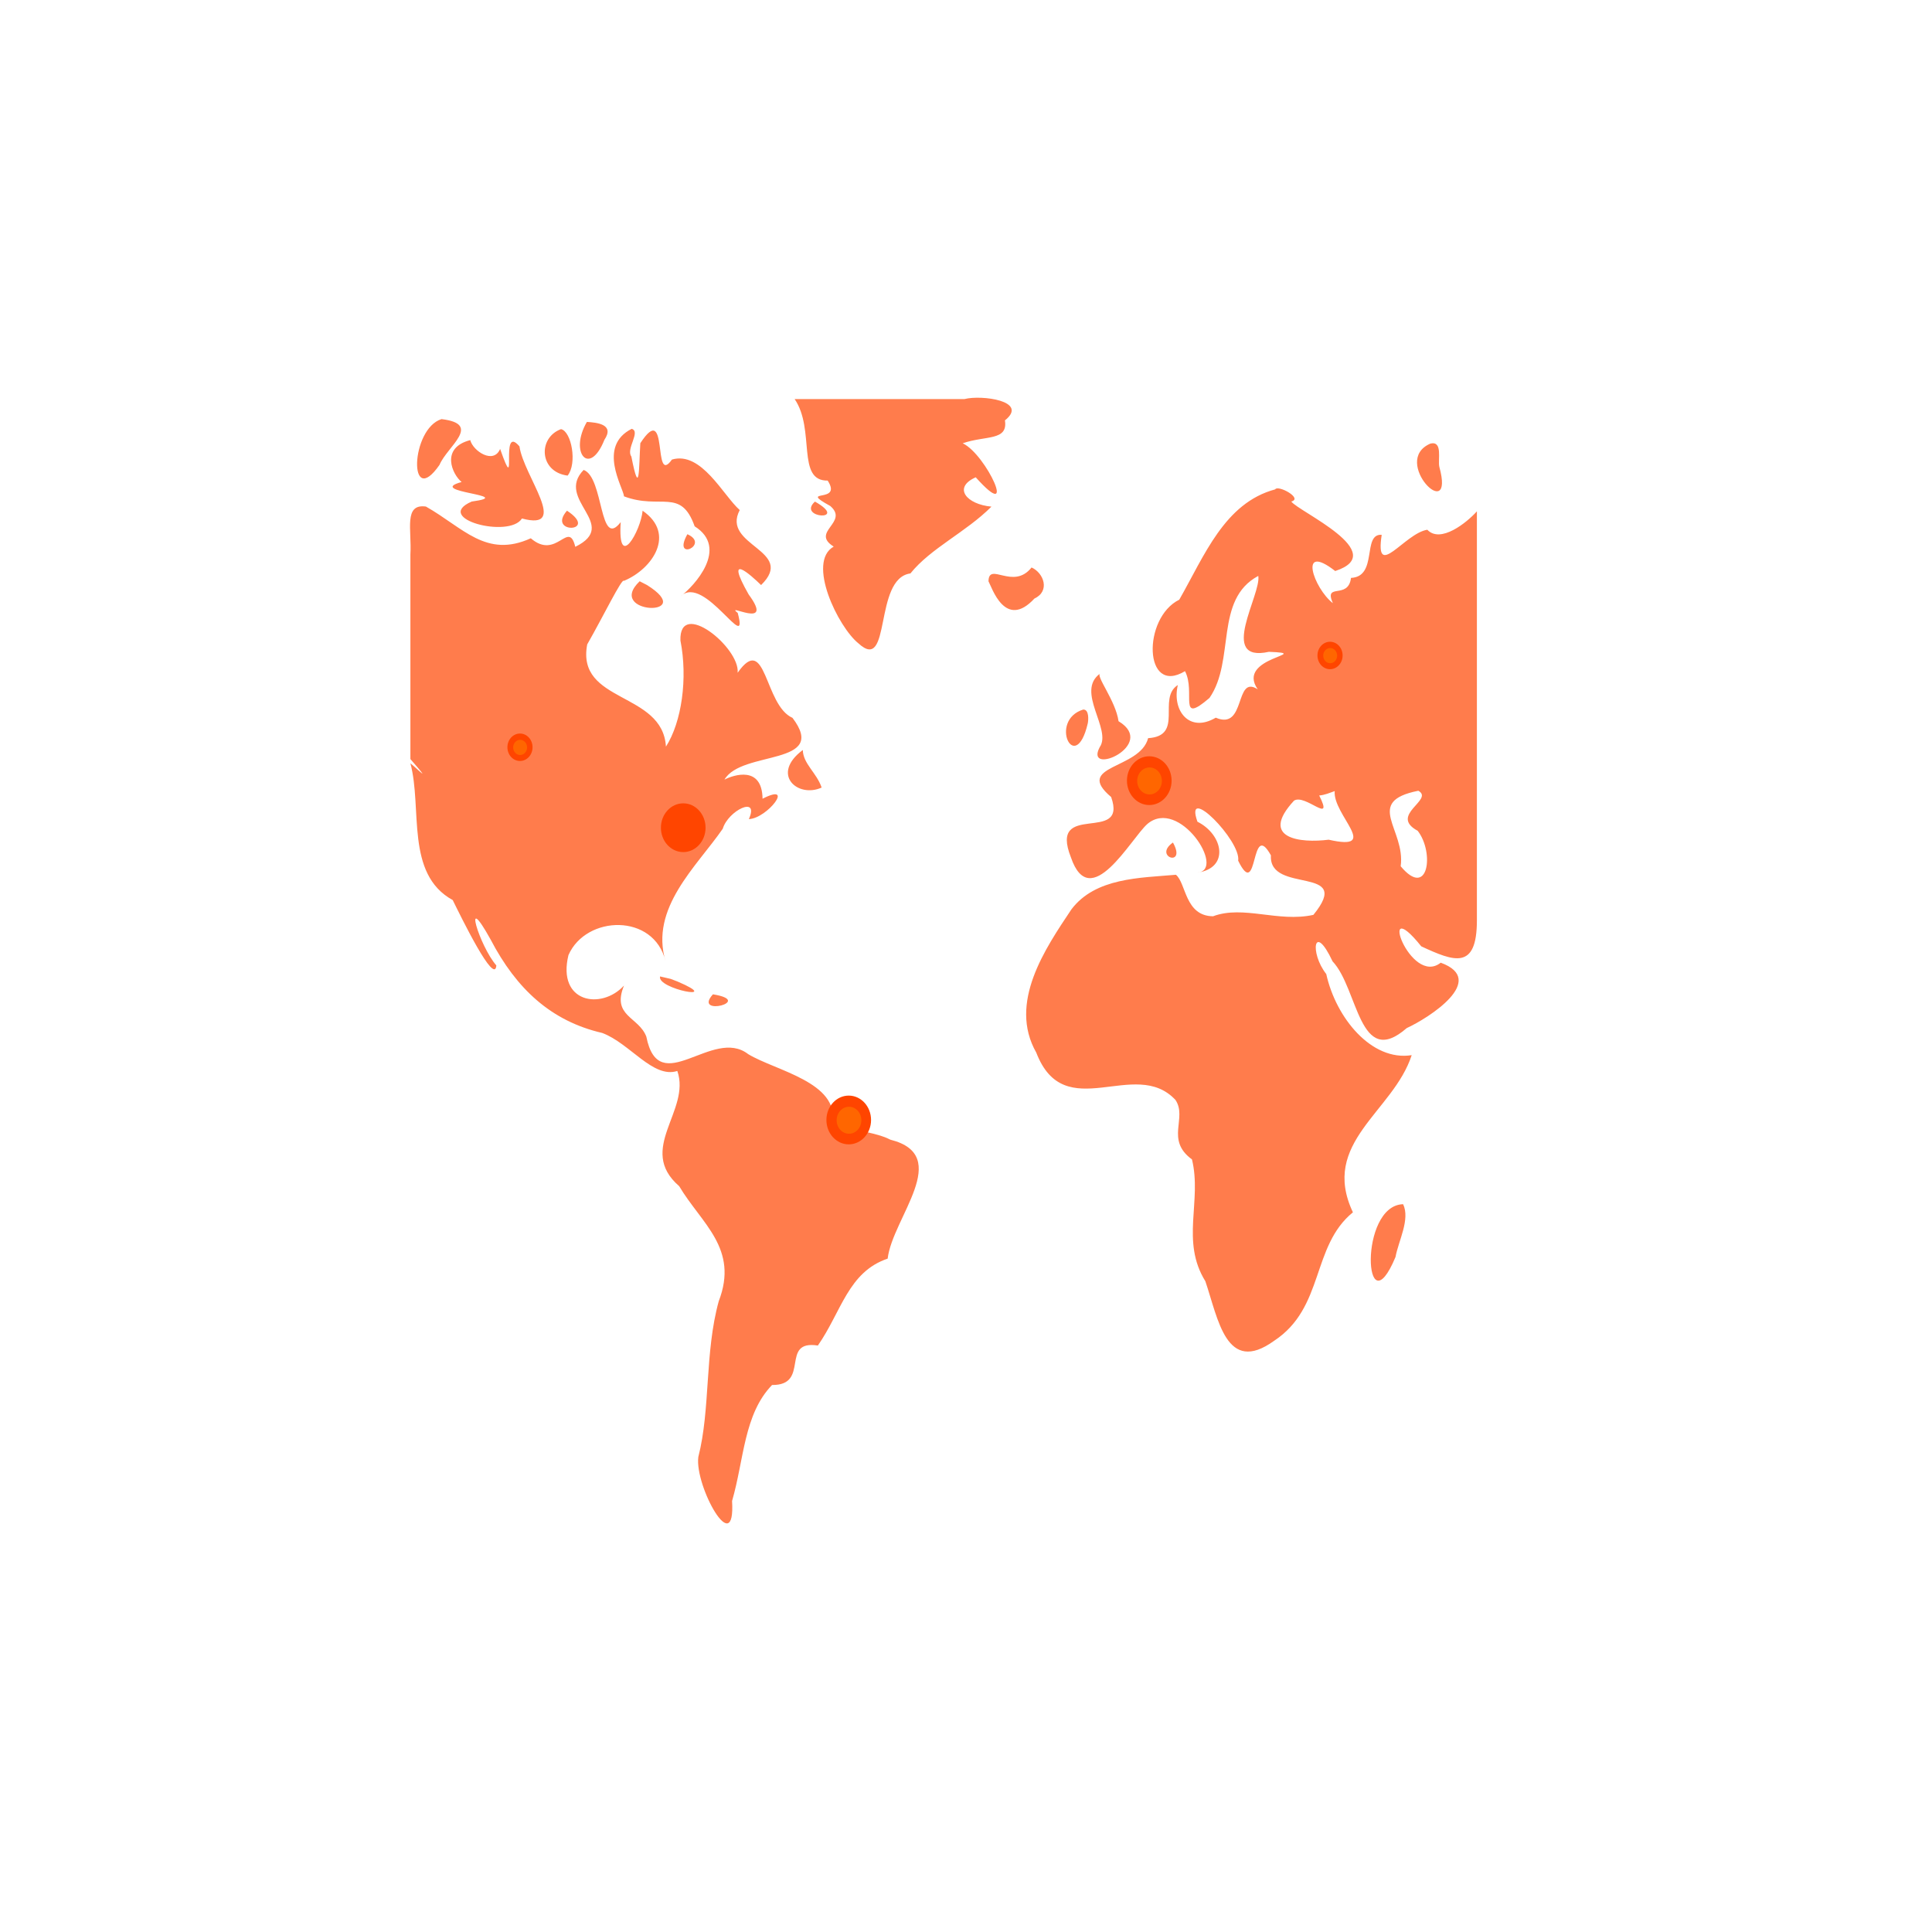 <svg xmlns="http://www.w3.org/2000/svg" xmlns:xlink="http://www.w3.org/1999/xlink" viewBox="0 0 256 256"><defs><path id="0" d="m 30.75 38 c 0 1.174 -0.951 2.125 -2.125 2.125 -1.174 0 -2.125 -0.951 -2.125 -2.125 0 -1.174 0.951 -2.125 2.125 -2.125 1.174 0 2.125 0.951 2.125 2.125 z"/><path id="1" d="m 43.5 41.25 c 0 0.414 -0.336 0.75 -0.75 0.75 -0.414 0 -0.75 -0.336 -0.75 -0.75 c 0 -0.414 0.336 -0.75 0.75 -0.75 0.414 0 0.75 0.336 0.75 0.75 z" style="fill:#f60;color:#000"/><clipPath><rect y="6" x="6" rx="6" height="84" width="84" style="fill:#ff4500"/></clipPath><filter height="1.36" y="-0.18" width="1.36" x="-0.18" id="2"><feGaussianBlur stdDeviation="0.319"/></filter></defs><g transform="translate(0 -796.36)"><path d="m 44.834 1015.23 c -201.82 -266.38 353.59 -304.22 175.35 -32.31 -40.634 61.991 -121.89 102.86 -175.35 32.31 z" style="fill:#fff;color:#000"/><g transform="matrix(1.683 0 0 1.838 44.25 838.03)" style="fill:#ff4500"><path d="m 36.27 6.096 c 1.65 2.216 0.113 5.915 2.601 5.879 1.212 1.713 -2.415 0.511 0.204 1.831 1.506 1.186 -1.593 1.864 0.272 2.928 -2.15 1.109 0.348 5.801 1.945 6.975 2.628 2.212 1.162 -4.683 4.094 -5.04 1.593 -1.819 4.392 -2.986 6.379 -4.816 -1.942 -0.158 -3.076 -1.366 -1.237 -2.115 3.385 3.469 0.849 -1.643 -1.025 -2.452 1.813 -0.577 3.577 -0.154 3.325 -1.651 1.916 -1.402 -1.842 -1.854 -3.184 -1.537 -4.458 0 -8.917 0 -13.375 0 z m -27.802 1.447 c -2.45 0.698 -2.621 6.552 -0.158 3.301 0.604 -1.335 3.397 -2.943 0.158 -3.301 z m 11.446 0.203 c -1.412 2.214 0.205 3.99 1.38 1.289 0.832 -1.128 -0.618 -1.247 -1.38 -1.289 z m 3.529 0.497 c -2.729 1.265 -0.673 4.213 -0.605 4.869 2.875 0.994 4.473 -0.65 5.561 2.16 2.735 1.576 -0.054 4.315 -1.081 5.03 1.849 -1.61 5.404 4.378 4.472 1.214 -1.112 -0.812 2.985 1.304 0.86 -1.334 -1.956 -3.151 0.155 -1.411 0.98 -0.675 2.805 -2.515 -3.174 -2.819 -1.681 -5.407 c -1.308 -1.059 -3.02 -4.267 -5.339 -3.64 -1.55 2 -0.214 -4.368 -2.489 -1.179 c -0.118 1.783 -0.043 4.04 -0.706 0.956 -0.444 -0.541 0.764 -1.797 0.027 -1.993 z m -5.565 0.023 c -1.832 0.611 -1.733 3.085 0.519 3.35 0.771 -0.879 0.306 -3.184 -0.519 -3.35 z m -7.148 0.791 c -2.379 0.564 -1.408 2.482 -0.68 3.02 -2.945 0.738 4.496 0.943 0.793 1.41 -3.081 1.23 2.967 2.68 3.959 1.221 3.804 0.93 0.137 -3.045 -0.197 -5.2 -1.613 -1.731 -0.064 3.99 -1.522 0.184 -0.509 1.13 -2.127 0.167 -2.353 -0.637 z m 75.6 0.249 c -3.192 1.249 1.984 5.963 0.698 1.675 -0.128 -0.518 0.288 -1.886 -0.698 -1.675 z m -66.67 1.899 c -2.294 2.156 2.916 3.938 -0.659 5.544 -0.536 -2 -1.458 1 -3.503 -0.615 -3.516 1.464 -5.314 -0.762 -8.258 -2.288 -1.768 -0.22 -1.104 1.68 -1.221 3.458 0 4.916 0 9.832 0 14.748 1.733 1.824 0.676 0.805 0 0.302 0.951 3.24 -0.42 7.976 3.331 9.861 0.638 1.182 3.313 6.22 3.436 4.713 -1.341 -1.404 -2.717 -5.615 -0.448 -1.862 2.033 3.567 4.775 5.881 8.78 6.729 2.19 0.745 3.991 3.305 5.917 2.742 1.089 2.871 -3.227 5.627 0.145 8.304 1.761 2.71 4.716 4.488 3.116 8.293 -1.119 3.716 -0.64 7.766 -1.608 11.229 -0.3 2.108 2.938 7.457 2.657 3.174 0.946 -2.977 0.921 -6.253 3.148 -8.361 3.047 0.024 0.582 -3.276 3.607 -2.845 1.846 -2.419 2.38 -5.304 5.495 -6.265 0.372 -2.936 5.179 -7.433 0.213 -8.576 -1.35 -0.665 -4.825 -0.904 -4.559 -1.232 0.538 -2.913 -4.493 -3.743 -6.634 -4.935 -2.811 -1.995 -7.03 3.314 -8.02 -1.26 -0.591 -1.439 -2.751 -1.463 -1.758 -3.683 -1.789 1.779 -5.289 1.239 -4.373 -2.198 1.392 -2.894 6.736 -3.03 7.646 0.45 -1.264 -3.839 2.444 -6.828 4.503 -9.559 0.419 -1.306 2.91 -2.427 2.053 -0.692 1.46 -0.053 3.673 -2.687 1.079 -1.471 -0.037 -2.403 -2.273 -1.719 -2.998 -1.378 1.344 -2.133 8.245 -0.967 5.355 -4.452 -2.239 -0.907 -2.053 -6.201 -4.318 -3.252 0.191 -1.817 -4.61 -5.374 -4.505 -2.327 0.586 2.727 0.107 5.868 -1.14 7.655 -0.26 -3.996 -7.08 -3.113 -6.199 -7.37 1.269 -2.029 2.753 -4.836 2.894 -4.583 2.275 -0.869 4.105 -3.395 1.468 -5.056 -0.141 1.447 -1.983 4.434 -1.724 0.822 -1.706 2.02 -1.316 -3.218 -2.914 -3.761 z m 54.45 1.402 c -3.996 0.977 -5.58 4.793 -7.557 7.954 -2.914 1.314 -2.803 6.955 0.452 5.153 0.871 1.522 -0.61 3.92 1.928 1.93 2.047 -2.709 0.358 -7.089 3.841 -8.797 0.254 1.328 -3.213 6.287 0.837 5.472 3.662 0.138 -2.662 0.365 -0.881 2.703 -1.85 -1.098 -0.889 2.998 -3.304 2.045 -2.092 1.138 -3.464 -0.528 -2.985 -2.354 -1.646 0.96 0.518 3.669 -2.34 3.831 -0.64 2.273 -5.903 1.93 -2.91 4.244 1.329 3.444 -4.952 0.216 -3.169 4.348 1.525 4.086 4.722 -1.354 6.02 -2.405 2.502 -1.941 6.211 3.309 3.959 3.505 2.525 -0.339 2.01 -2.74 -0.017 -3.669 -1.093 -2.834 3.459 1.39 3.207 2.81 1.606 3.01 0.945 -3.079 2.579 -0.384 -0.191 2.842 6.574 0.668 3.344 4.29 -2.777 0.559 -5.51 -0.716 -7.901 0.101 -2.225 -0.02 -2.113 -2.397 -2.924 -2.992 -2.83 0.23 -6.328 0.204 -8.223 2.49 -2.049 2.811 -5 6.74 -2.771 10.33 2.235 5.319 7.777 0.276 10.963 3.417 0.947 1.31 -0.821 2.867 1.297 4.285 0.797 3.02 -0.904 5.891 1.052 8.78 1.012 2.717 1.64 6.783 5.406 4.301 3.986 -2.398 2.924 -6.819 6.213 -9.268 -2.602 -5.04 3.184 -7.244 4.627 -11.331 -3.154 0.462 -5.964 -2.682 -6.726 -5.847 -1.325 -1.537 -0.984 -3.804 0.496 -0.916 2.034 1.971 2.078 7.819 5.841 4.811 1.72 -0.719 6.419 -3.464 2.675 -4.713 -2.413 1.748 -5.075 -5.222 -1.532 -1.179 2.576 1.093 4.38 1.744 4.38 -1.879 0 -9.761 0 -19.655 0 -29.482 -0.802 0.82 -2.864 2.334 -3.904 1.328 -1.79 0.249 -4.154 3.732 -3.591 0.365 -1.556 -0.103 -0.279 3.02 -2.417 3.106 -0.215 1.605 -2.16 0.297 -1.429 1.821 -1.501 -1.064 -2.771 -4.425 0.186 -2.316 4.391 -1.317 -2.896 -4.288 -3.458 -5.01 0.945 -0.227 -1.029 -1.212 -1.267 -0.882 z m -36.24 0.882 c -1.462 1.218 2.779 1.447 0 0 z m -19.522 0.656 c -1.635 1.71 2.603 1.572 0 0 z m 9.478 1.696 c -1.238 2.028 1.829 0.749 0 0 z m 27.1 2.397 c -1.449 1.668 -3.362 -0.439 -3.393 0.995 0.263 0.433 1.315 3.526 3.619 1.244 1.237 -0.521 0.75 -1.836 -0.226 -2.238 z m -30.856 0.995 c -2.749 2.4 4.668 2.621 0.582 0.275 l -0.582 -0.275 z m 36.26 6.647 c -1.979 1.29 0.949 4.03 -0.043 5.318 -1.24 2.16 4.608 -0.152 1.485 -1.876 -0.223 -1.481 -1.83 -3.288 -1.442 -3.442 z m -1.335 2.6 c -2.757 0.779 -0.626 4.804 0.351 1.013 0.055 -0.22 0.129 -1.021 -0.351 -1.013 z m -22.08 2.917 c -2.565 1.749 -0.398 3.495 1.482 2.708 -0.386 -1.055 -1.464 -1.72 -1.482 -2.708 z m 48.46 2.939 c 1.28 0.646 -2.346 1.749 -0.05 2.886 1.336 1.571 0.832 4.943 -1.339 2.556 0.403 -2.665 -2.944 -4.655 1.389 -5.442 z m -6.583 0.023 c -0.174 1.712 3.694 4.373 -0.475 3.505 -2.205 0.259 -5.507 -0.067 -2.729 -2.814 0.878 -0.527 3.182 1.818 1.983 -0.374 0.425 -0.027 0.821 -0.188 1.222 -0.317 z m -12.736 3.708 c -1.608 1.036 1.112 1.83 0 0 z m -40.38 9.655 c -0.271 0.904 5.086 1.821 1.389 0.372 l -0.551 -0.194 l -0.838 -0.178 z m 4.162 1.289 c -1.625 1.649 3.348 0.493 0 0 z m 54.34 15.13 c -3.531 0.091 -3.061 9.197 -0.6 3.809 0.233 -1.169 1.169 -2.712 0.6 -3.809 z" style="opacity:0.7"/><g style="color:#000"><use transform="matrix(0.827 0 0 0.827 3.827 5.574)" xlink:href="#0" style="filter:url(#2)"/><path d="m 43.5 41.25 c 0 0.414 -0.336 0.75 -0.75 0.75 -0.414 0 -0.75 -0.336 -0.75 -0.75 c 0 -0.414 0.336 -0.75 0.75 -0.75 0.414 0 0.75 0.336 0.75 0.75 z" transform="matrix(1.297 0 0 1.297 -27.926 -16.481)"/></g><g transform="translate(36.692 -3.392)"><use transform="matrix(0.827 0 0 0.827 3.827 5.574)" xlink:href="#0" style="color:#000;filter:url(#2)"/><use transform="matrix(1.297 0 0 1.297 -27.926 -16.481)" xlink:href="#1"/></g><g transform="translate(13.03 21.07)"><use transform="matrix(0.827 0 0 0.827 3.827 5.574)" xlink:href="#0" style="color:#000;filter:url(#2)"/><use transform="matrix(1.297 0 0 1.297 -27.926 -16.481)" xlink:href="#1"/></g><g transform="matrix(0.563 0 0 0.563 -0.836 10.369)"><use transform="matrix(0.827 0 0 0.827 3.827 5.574)" xlink:href="#0" style="color:#000;filter:url(#2)"/><use transform="matrix(1.297 0 0 1.297 -27.926 -16.481)" xlink:href="#1"/></g><g transform="matrix(0.563 0 0 0.563 62.941 3.752)"><use transform="matrix(0.827 0 0 0.827 3.827 5.574)" xlink:href="#0" style="color:#000;filter:url(#2)"/><use transform="matrix(1.297 0 0 1.297 -27.926 -16.481)" xlink:href="#1"/></g></g></g></svg>